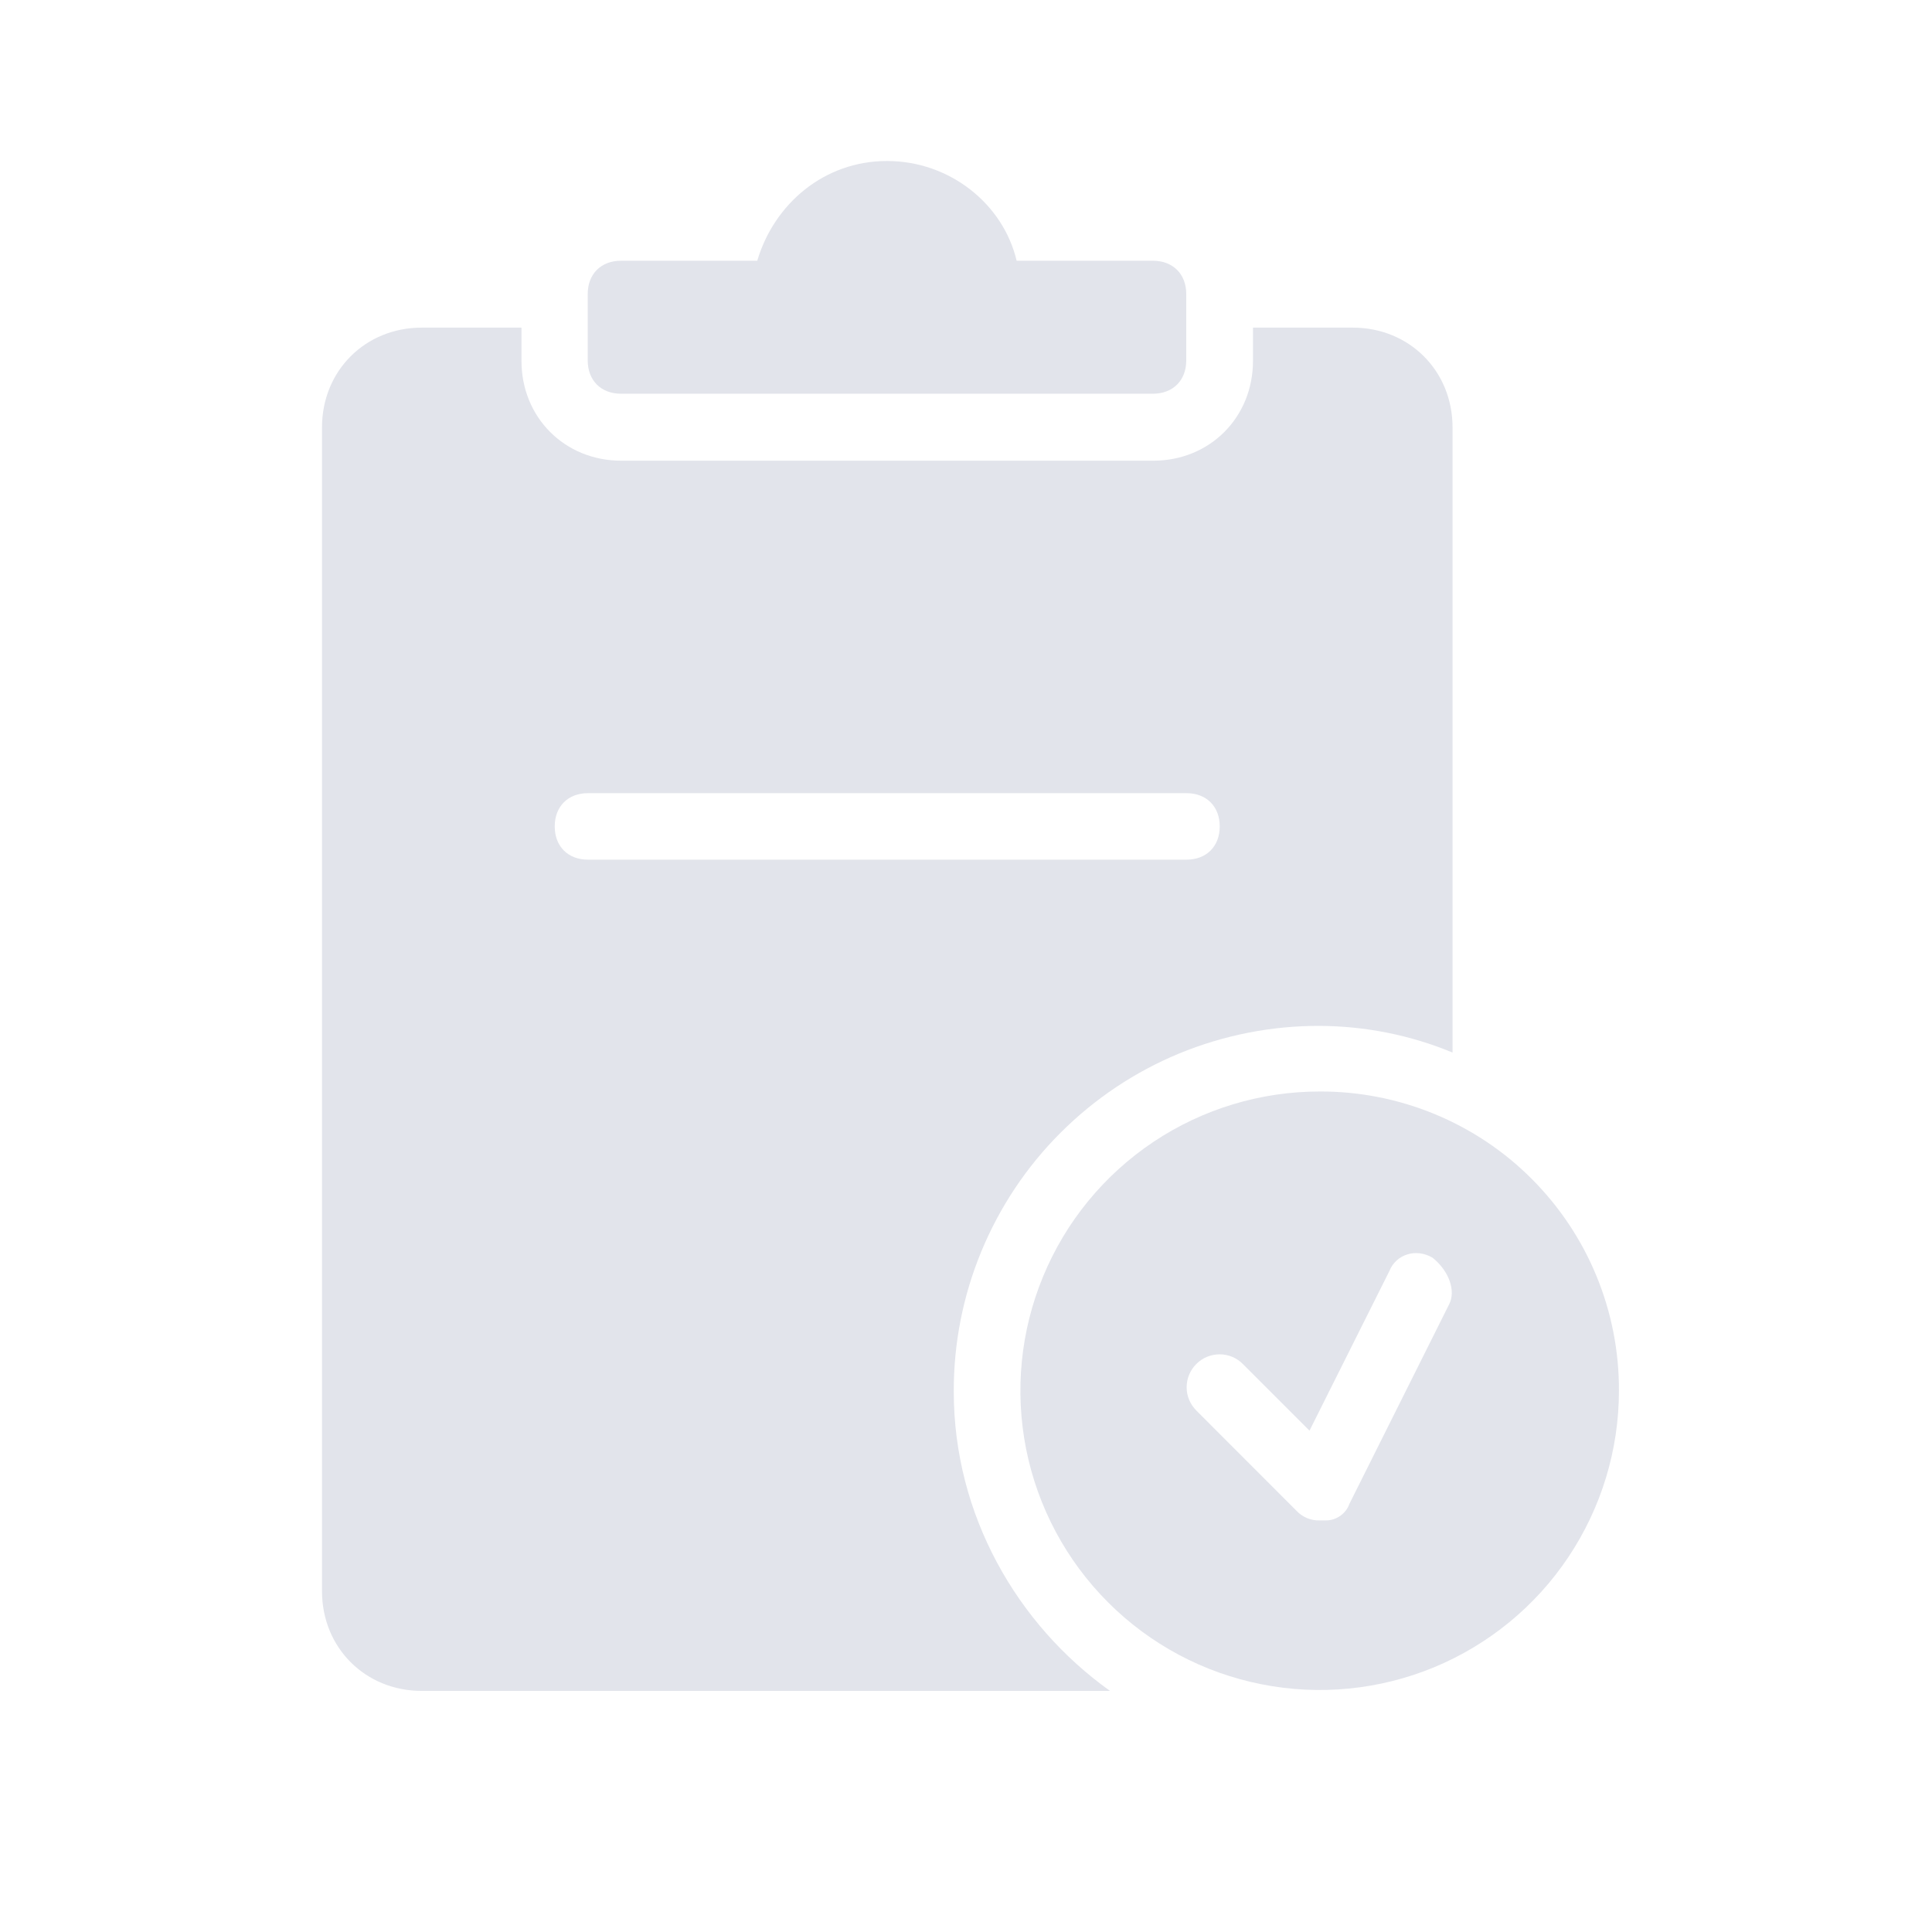 <svg width="24" height="24" viewBox="0 0 24 24" fill="none" xmlns="http://www.w3.org/2000/svg">
<g id="icons/24/Opened">
<g id="Vector">
<path d="M7.714 4.891H14.322C14.57 4.891 14.736 4.726 14.736 4.478V3.652C14.736 3.404 14.57 3.239 14.322 3.239H12.629C12.464 2.538 11.803 2 11.018 2C10.233 2 9.614 2.538 9.407 3.239H7.714C7.466 3.239 7.301 3.404 7.301 3.652V4.478C7.301 4.726 7.466 4.891 7.714 4.891Z" fill="#E2E4EB"/>
<path d="M11.848 17.288C11.846 16.69 11.962 16.099 12.19 15.547C12.418 14.995 12.752 14.493 13.175 14.071C13.597 13.649 14.098 13.314 14.65 13.086C15.203 12.859 15.794 12.742 16.391 12.744C16.958 12.746 17.52 12.858 18.044 13.075V5.309C18.044 4.607 17.507 4.07 16.805 4.07H15.565V4.483C15.565 5.186 15.028 5.723 14.326 5.723H7.717C7.015 5.723 6.478 5.186 6.478 4.483V4.07H5.239C4.537 4.07 4 4.606 4 5.309V19.766C4 20.468 4.537 21.005 5.239 21.005H13.789C12.632 20.179 11.848 18.816 11.848 17.288ZM7.304 9.853H14.739C14.987 9.853 15.152 10.018 15.152 10.266C15.152 10.514 14.987 10.679 14.739 10.679H7.304C7.056 10.679 6.891 10.514 6.891 10.266C6.891 10.018 7.056 9.853 7.304 9.853Z" fill="#E2E4EB"/>
<path d="M16.393 13.559C15.658 13.559 14.939 13.777 14.328 14.185C13.717 14.594 13.24 15.174 12.959 15.854C12.677 16.533 12.604 17.28 12.747 18.001C12.891 18.723 13.245 19.385 13.765 19.905C14.284 20.425 14.947 20.779 15.668 20.922C16.389 21.066 17.137 20.992 17.816 20.711C18.495 20.429 19.076 19.953 19.484 19.341C19.892 18.73 20.111 18.011 20.111 17.276C20.113 16.787 20.018 16.303 19.832 15.851C19.646 15.399 19.372 14.989 19.026 14.643C18.681 14.297 18.27 14.024 17.818 13.838C17.366 13.652 16.882 13.557 16.393 13.559ZM18.002 16.202L16.763 18.681C16.742 18.741 16.703 18.792 16.651 18.829C16.599 18.866 16.538 18.887 16.474 18.887H16.392C16.337 18.889 16.283 18.878 16.233 18.857C16.184 18.836 16.139 18.804 16.102 18.764L14.863 17.524C14.825 17.486 14.794 17.441 14.773 17.392C14.752 17.342 14.741 17.289 14.741 17.235C14.741 17.181 14.751 17.127 14.772 17.077C14.793 17.027 14.823 16.982 14.861 16.944C14.899 16.906 14.944 16.875 14.994 16.855C15.044 16.834 15.098 16.824 15.152 16.824C15.206 16.824 15.259 16.835 15.309 16.856C15.359 16.877 15.404 16.908 15.441 16.946L16.267 17.772L17.259 15.79C17.341 15.583 17.589 15.501 17.796 15.624C18.002 15.789 18.087 16.037 18.002 16.202Z" fill="#E2E4EB"/>
</g>
</g>
</svg>
